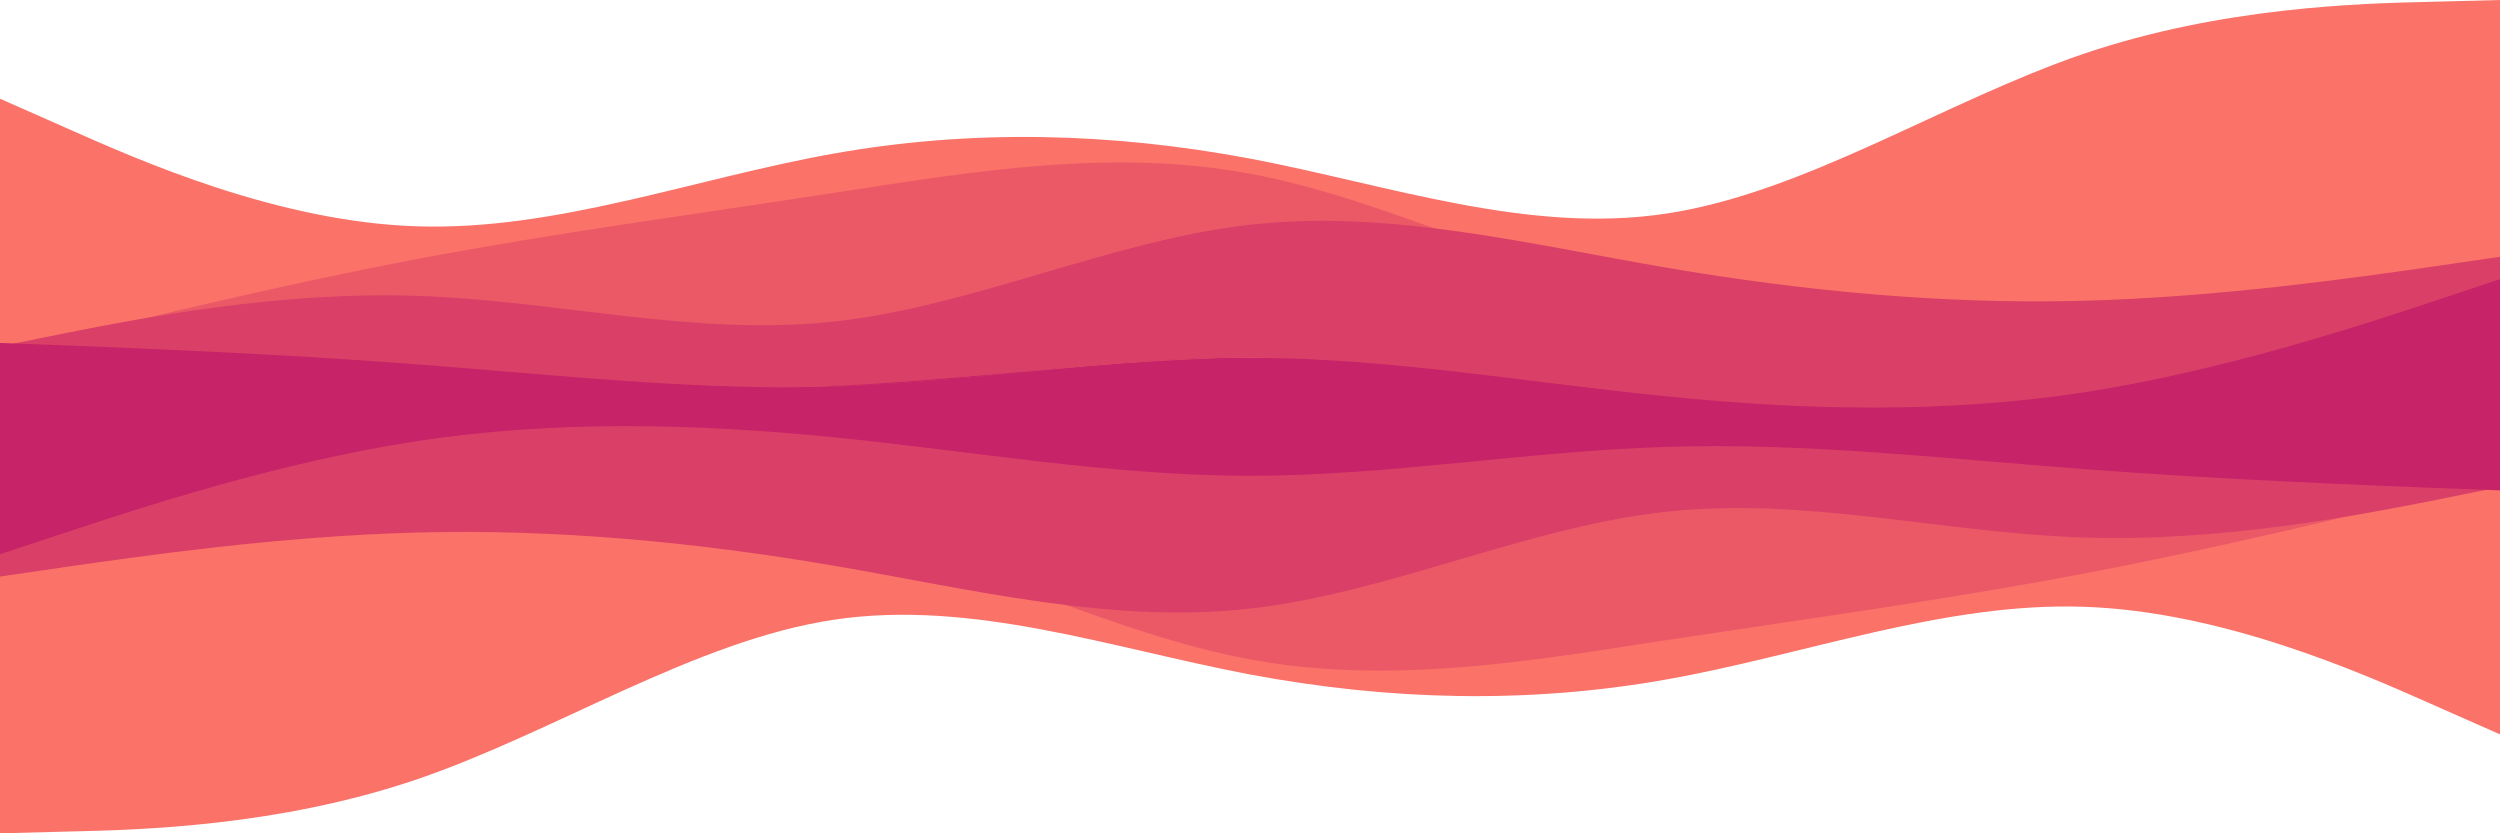 <?xml version="1.0" encoding="utf-8"?>
<!-- Generator: Adobe Illustrator 24.0.3, SVG Export Plug-In . SVG Version: 6.00 Build 0)  -->
<svg version="1.1" id="圖層_1" xmlns="http://www.w3.org/2000/svg" xmlns:xlink="http://www.w3.org/1999/xlink" x="0px"
	y="0px" viewBox="0 0 960 320" style="enable-background:new 0 0 960 320;" xml:space="preserve">
	<style type="text/css">
		.st0 {
			fill: #FA7268;
			animation: carrier_arm_animation 2s infinite;
			transform-origin: center;
		}

		.st1 {
			fill: #EB5967;
			animation: carrier_arm_animation 3s infinite;
			transform-origin: center;
			/* animation-delay: 1s; */
		}

		.st2 {
			fill: #DA3F67;
			animation: carrier_arm_animation 4s infinite;
			transform-origin: center;
			/* animation-delay: 2s; */
		}

		.st3 {
			fill: #C62368;
			animation: carrier_arm_animation2 1s infinite;
			transform-origin: center;

		}

		@keyframes carrier_arm_animation2 {
			0% {
				transform: translateX(0) scale(1.3);
			}

			25% {
				transform: translate(10px, 0) scale(1.5);

			}

			50% {
				transform: translate(-5px, 0) scale(1.4);
			}

			75% {
				transform: translate(-10px, 0) scale(1.3);
			}

			100% {
				transform: translateX(0) scale(1.3);
			}
		}


		@keyframes carrier_arm_animation {
			0% {
				transform: translateX(0);
			}

			25% {
				transform: translate(10px, 5px) scale(0.98);

			}

			50% {
				transform: translate(-5px, -5px);
			}

			75% {
				transform: translate(-10px, 5px);
			}

			100% {
				transform: translateX(0);
			}
		}
	</style>
	<path class="st0"
		d="M0,320l26.7-0.7c26.6-0.6,80-1.9,133.3-20c53.3-18.2,106.7-53.2,160-61.3c53.3-8,106.7,10.9,160,21
	c53.3,10,106.7,11.4,160,1.9c53.3-9.5,106.7-29.7,160-27.9c53.3,1.7,106.7,25.4,133.3,37.2l26.7,11.8V160h-26.7
	c-26.6,0-80,0-133.3,0s-106.7,0-160,0s-106.7-22.7-160-22.7s-127.2,11.4-180.5,11.4S213.3,160,160,160s-106.7,0-133.3,0H0V320z" />
	<path class="st1" d="M0,196.9l26.7,2.1c26.6,2.1,80,6.4,133.3,4.5c53.3-1.8,106.7-9.9,160,0.6c53.3,10.5,106.7,39.3,160,49.1
	c53.3,9.9,106.7,0.8,160-7.4c53.3-8.1,106.7-15.4,160-25.5c53.3-10.1,106.7-23.3,133.3-29.8L960,184v-24h-26.7c-26.6,0-80,0-133.3,0
	s-106.7,0-160,0s-106.7-22.7-160-22.7s-127.2,11.4-180.5,11.4S213.3,160,160,160s-106.7,0-133.3,0H0V196.9z" />
	<path class="st2" d="M0,221.4l26.7-3.9c26.6-3.8,80-11.6,133.3-13c53.3-1.4,106.7,3.6,160,12.7c53.3,9.1,106.7,22.5,160,16.5
	c53.3-6,106.7-31.5,160-37.2c53.3-5.8,106.7,8.2,160,9.9c53.3,1.8,106.7-8.8,133.3-14L960,187v-27h-26.7c-26.6,0-80,0-133.3,0
	s-106.7,0-160,0s-106.7-22.7-160-22.7s-127.2,11.4-180.5,11.4S213.3,160,160,160s-106.7,0-133.3,0H0V221.4z" />
	<path class="st3"
		d="M469.2,137.4c-1.7,0.1-3.5,0.1-5.2,0.2c1.4,0,2.9-0.1,4.3-0.1C468.6,137.4,468.9,137.4,469.2,137.4z" />
	<path class="st3" d="M425,139.9c-35,2.9-70,7.4-105,8.4c-2.8,0.1-5.6,0.2-8.4,0.2c-2.8,0-5.6,0.1-8.4,0.1
	C339.1,148.3,383.8,143.2,425,139.9z" />
	<path class="st3" d="M299.5,148.7c1.2,0,2.4,0,3.6,0C301.9,148.6,300.7,148.7,299.5,148.7z" />
	<path class="st0" d="M960,0l-26.7,0.7c-26.6,0.6-80,1.9-133.3,20c-53.3,18.2-106.7,53.2-160,61.3S533.3,71,480,60.9
	c-53.3-10-106.7-11.4-160-1.9c-53.3,9.5-106.7,29.7-160,27.9C106.7,85.2,53.3,61.5,26.7,49.7L0,37.9V160h26.7c26.6,0,80,0,133.3,0
	s86.2-11.3,139.5-11.3s127.2-11.4,180.5-11.4S586.7,160,640,160s106.7,0,160,0s106.7,0,133.3,0H960V0z" />
	<path class="st1" d="M960,123.1l-26.7-2.1c-26.6-2.1-80-6.4-133.3-4.5c-53.3,1.8-106.7,9.9-160-0.6S533.3,76.6,480,66.7
	c-53.3-9.9-106.7-0.8-160,7.4S213.3,89.4,160,99.5c-53.3,10.1-106.7,23.3-133.3,29.8L0,136v24h26.7c26.6,0,80,0,133.3,0
	s86.2-11.3,139.5-11.3s127.2-11.4,180.5-11.4S586.7,160,640,160s106.7,0,160,0s106.7,0,133.3,0H960V123.1z" />
	<path class="st2" d="M960,98.6l-26.7,3.9c-26.6,3.8-80,11.6-133.3,13c-53.3,1.4-106.7-3.6-160-12.7c-53.3-9.1-106.7-22.5-160-16.5
	c-53.3,6-106.7,31.5-160,37.2c-53.3,5.8-106.7-8.2-160-9.9c-53.3-1.8-106.7,8.8-133.3,14L0,133v27h26.7c26.6,0,80,0,133.3,0
	s86.2-11.3,139.5-11.3s127.2-11.4,180.5-11.4S586.7,160,640,160s106.7,0,160,0s106.7,0,133.3,0H960V98.6z" />
	<path class="st3" d="M425,139.9c-35,2.9-70,7.4-105,8.4c-2.8,0.1-5.6,0.2-8.4,0.2c-2.8,0-5.6,0.1-8.4,0.1
	C339.1,148.3,383.8,143.2,425,139.9z" />
	<path class="st3" d="M299.5,148.7c1.2,0,2.4,0,3.6,0C301.9,148.6,300.7,148.7,299.5,148.7z" />
	<path class="st3" d="M469.2,137.4c-1.7,0.1-3.5,0.1-5.2,0.2c-5.2,0.2-10.6,0.5-16.1,0.8c-1.2,0.1-2.3,0.1-3.5,0.2
	c-1.3,0.1-2.6,0.2-3.9,0.2c-1.3,0.1-2.5,0.2-3.8,0.3c-3.8,0.3-7.5,0.5-11.4,0.8c14.3-1.2,28.6-2.1,43-2.5
	C468.6,137.4,468.9,137.4,469.2,137.4z" />
	<path class="st3" d="M960,107.2v81.1l-26.7-1c-26.6-1.1-80-3.1-133.3-7.2c-53.3-4-106.7-10.2-160-8.5c-53.3,1.6-106.7,11.1-160,11.1
	s-106.7-9.5-160-14.8s-106.7-6.6-160,1.5c-53.3,8.2-106.7,25.8-133.3,34.6L0,212.8v-81.1l26.7,1c26.6,1.1,80,3.1,133.3,7.2
	c46.4,3.5,92.9,8.6,139.3,8.8c0,0,0.1,0,0.2,0c4,0,8,0,12.1-0.1c2.8,0,5.6-0.1,8.4-0.2c35-1.1,70-5.5,105-8.4c0.1,0,0.2,0,0.3,0
	c3.8-0.3,7.6-0.6,11.4-0.8c1.3-0.1,2.5-0.2,3.8-0.3c1.3-0.1,2.6-0.2,3.9-0.2c1.2-0.1,2.3-0.1,3.5-0.2c5.5-0.3,10.9-0.6,16.1-0.8
	c1.8-0.1,3.5-0.1,5.2-0.2c1,0,1.9,0,2.9-0.1c1,0,2,0,2.9,0c1.7,0,3.3,0,5,0c0.8,0,1.7,0,2.5,0c52.5,0.3,105,9.6,157.5,14.8
	c53.3,5.4,106.7,6.6,160-1.5c53.3-8.2,106.7-25.8,133.3-34.6L960,107.2z" />
</svg>